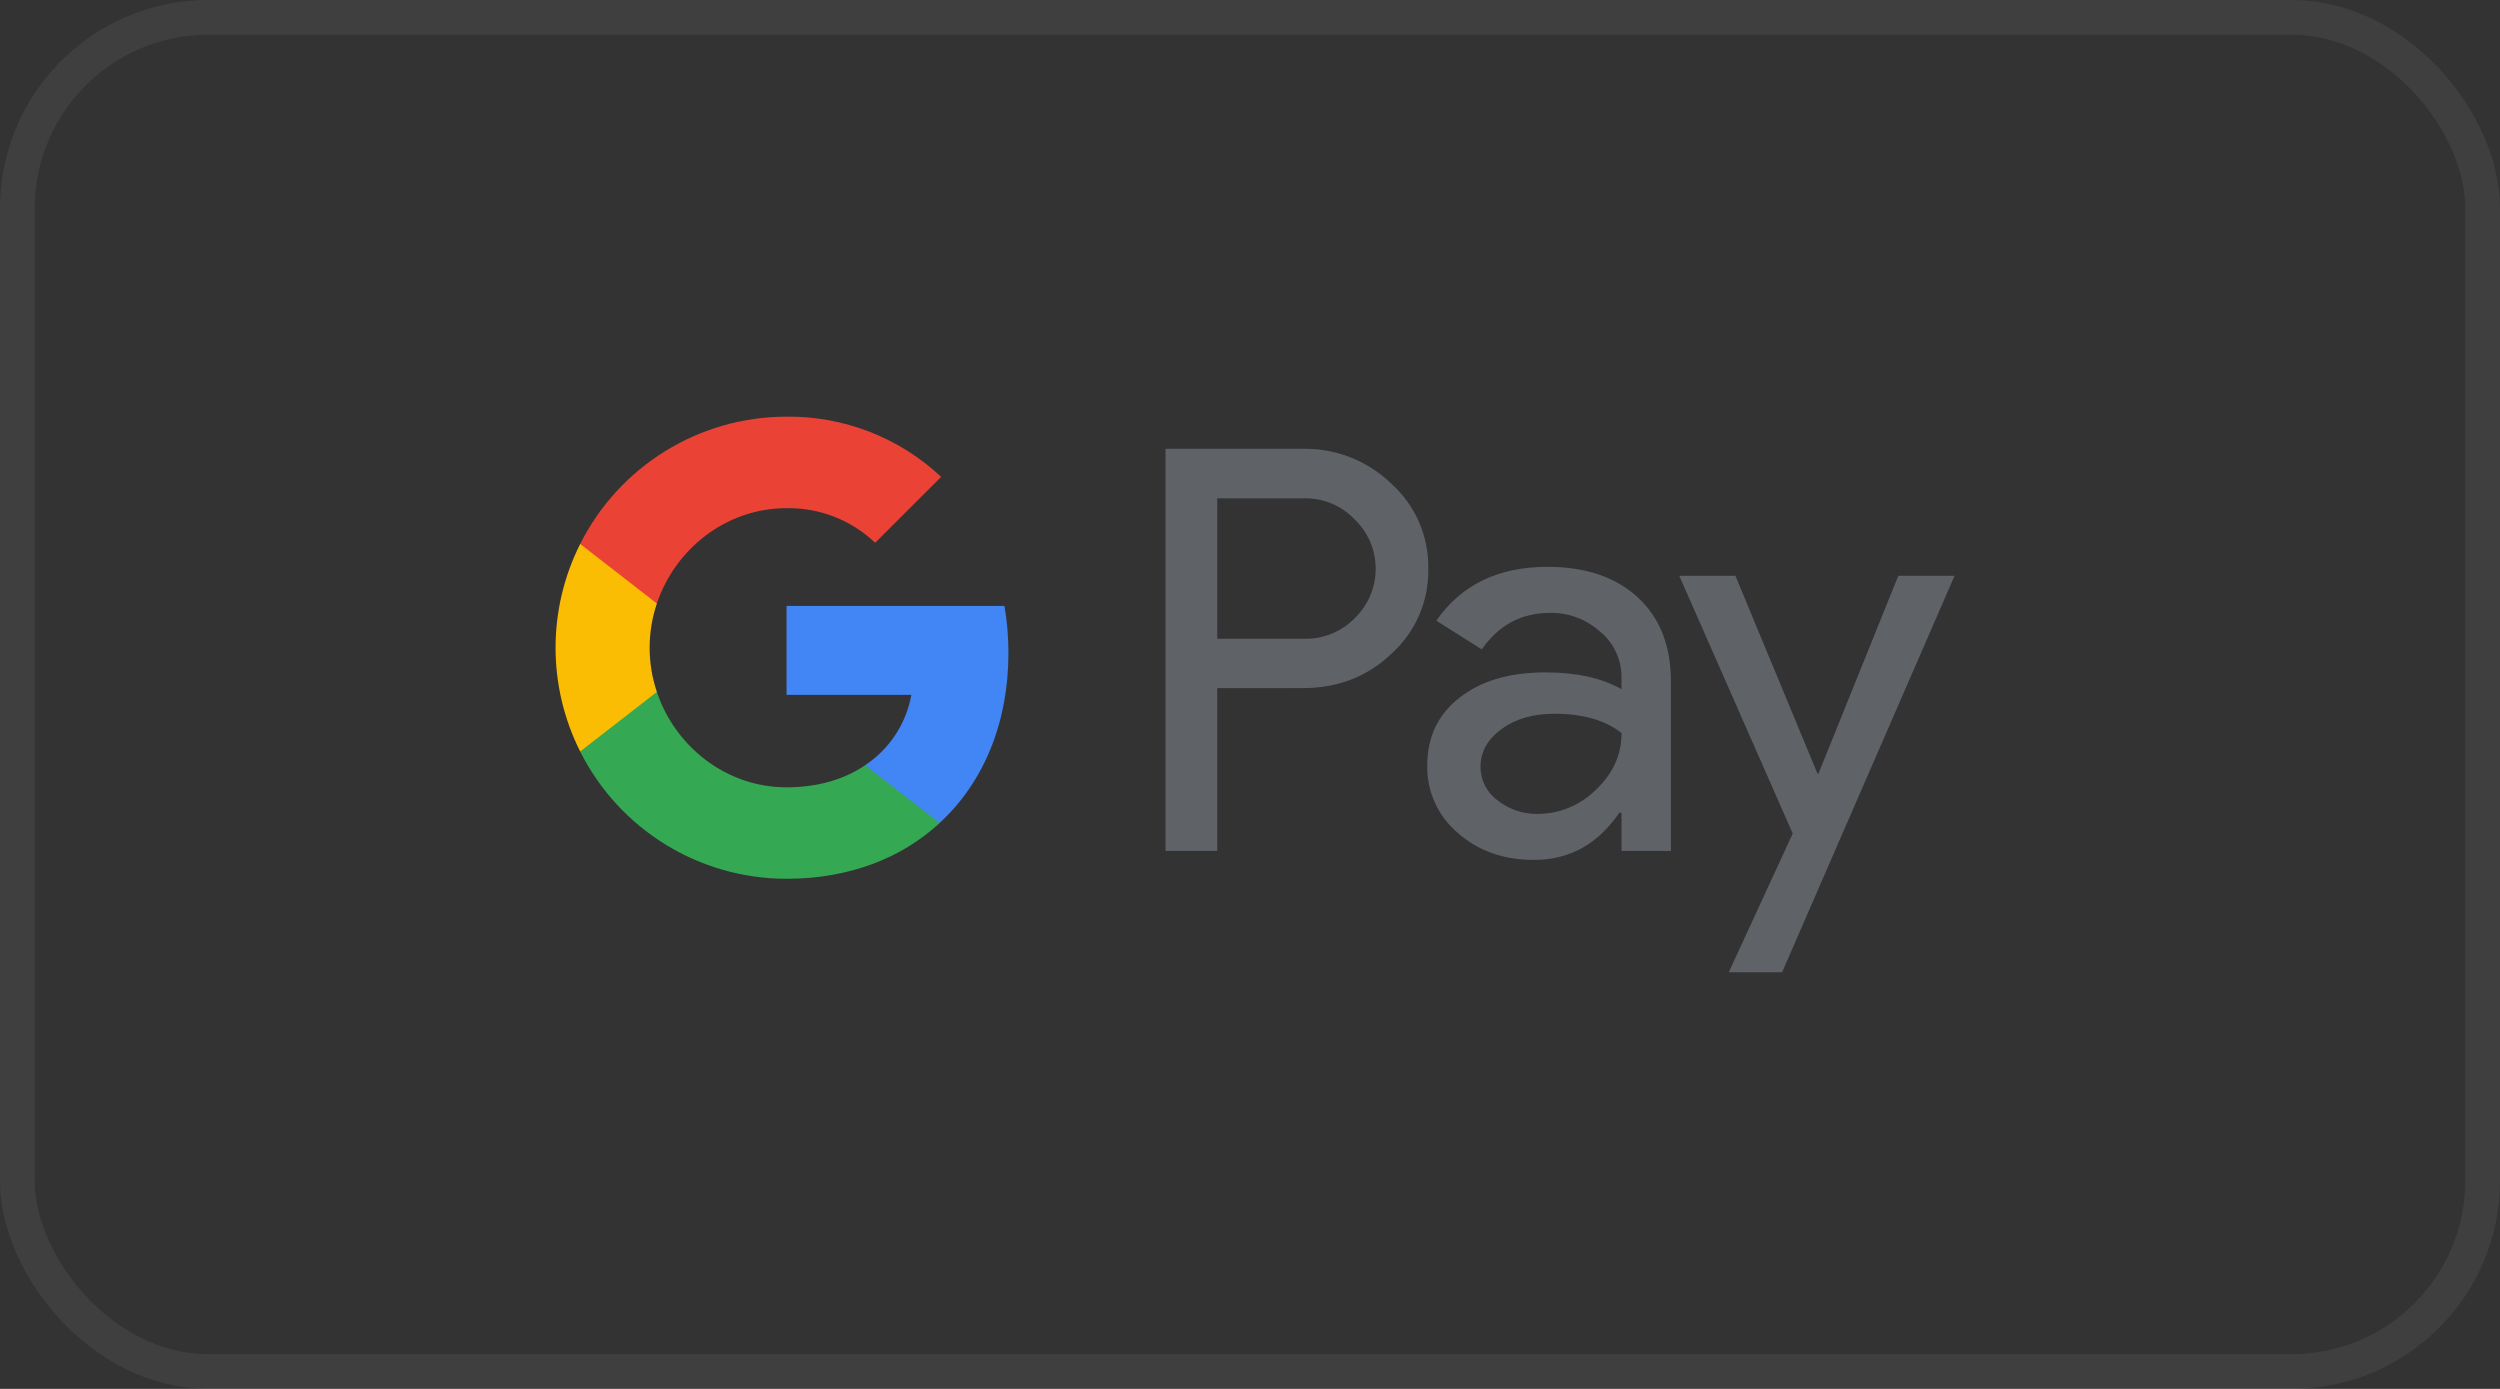<svg width="72" height="40" viewBox="0 0 72 40" fill="none" xmlns="http://www.w3.org/2000/svg">
<rect x="0" y="0" width="72" height="40" fill="#333333" stroke="none"/>
<rect x="0.5" y="0.5" width="71" height="39" rx="5.5" stroke="white" stroke-opacity="0.06"/>
<path d="M35.056 19.819V24.507H33.567V12.926H37.513C38.465 12.906 39.385 13.267 40.069 13.929C40.761 14.551 41.15 15.443 41.135 16.372C41.155 17.309 40.766 18.207 40.069 18.831C39.378 19.49 38.526 19.819 37.513 19.817L35.056 19.819ZM35.056 14.352V18.396H37.55C38.104 18.413 38.637 18.195 39.022 17.797C39.803 17.038 39.822 15.787 39.061 15.005C39.047 14.992 39.036 14.978 39.022 14.967C38.642 14.56 38.106 14.337 37.55 14.352H35.056ZM44.565 16.325C45.665 16.325 46.532 16.619 47.169 17.206C47.805 17.794 48.122 18.6 48.122 19.623V24.507H46.7V23.407H46.635C46.019 24.313 45.199 24.765 44.176 24.765C43.304 24.765 42.573 24.507 41.986 23.989C41.415 23.508 41.091 22.796 41.105 22.048C41.105 21.228 41.415 20.577 42.035 20.092C42.654 19.608 43.481 19.365 44.517 19.365C45.4 19.365 46.129 19.527 46.7 19.849V19.508C46.703 18.999 46.477 18.516 46.085 18.192C45.692 17.837 45.179 17.643 44.649 17.65C43.819 17.65 43.16 18.001 42.676 18.702L41.366 17.876C42.085 16.842 43.152 16.325 44.565 16.325ZM42.639 22.082C42.637 22.467 42.821 22.828 43.132 23.052C43.461 23.311 43.869 23.449 44.288 23.441C44.916 23.439 45.518 23.189 45.962 22.745C46.455 22.281 46.701 21.738 46.701 21.112C46.237 20.742 45.591 20.556 44.76 20.556C44.156 20.556 43.651 20.701 43.248 20.994C42.841 21.291 42.639 21.65 42.639 22.082ZM56.291 16.584L51.324 28.001H49.788L51.631 24.006L48.364 16.584H49.98L52.342 22.276H52.374L54.671 16.584H56.291Z" fill="#5F6368"/>
<path d="M29.043 18.805C29.043 18.351 29.006 17.899 28.928 17.451H22.653V20.013H26.247C26.098 20.84 25.619 21.571 24.918 22.035V23.699H27.063C28.319 22.543 29.043 20.83 29.043 18.805Z" fill="#4285F4"/>
<path d="M22.653 25.309C24.449 25.309 25.961 24.72 27.063 23.703L24.918 22.038C24.321 22.444 23.553 22.675 22.653 22.675C20.918 22.675 19.445 21.505 18.918 19.929H16.709V21.643C17.838 23.892 20.138 25.309 22.653 25.309Z" fill="#34A853"/>
<path d="M18.918 19.928C18.64 19.103 18.64 18.207 18.918 17.381V15.667H16.709C15.764 17.547 15.764 19.763 16.709 21.643L18.918 19.928Z" fill="#FBBC04"/>
<path d="M22.653 14.635C23.602 14.62 24.518 14.977 25.205 15.632L27.105 13.734C25.9 12.603 24.305 11.982 22.653 12C20.138 12 17.838 13.42 16.709 15.666L18.918 17.381C19.445 15.805 20.918 14.635 22.653 14.635Z" fill="#EA4335"/>
</svg>
